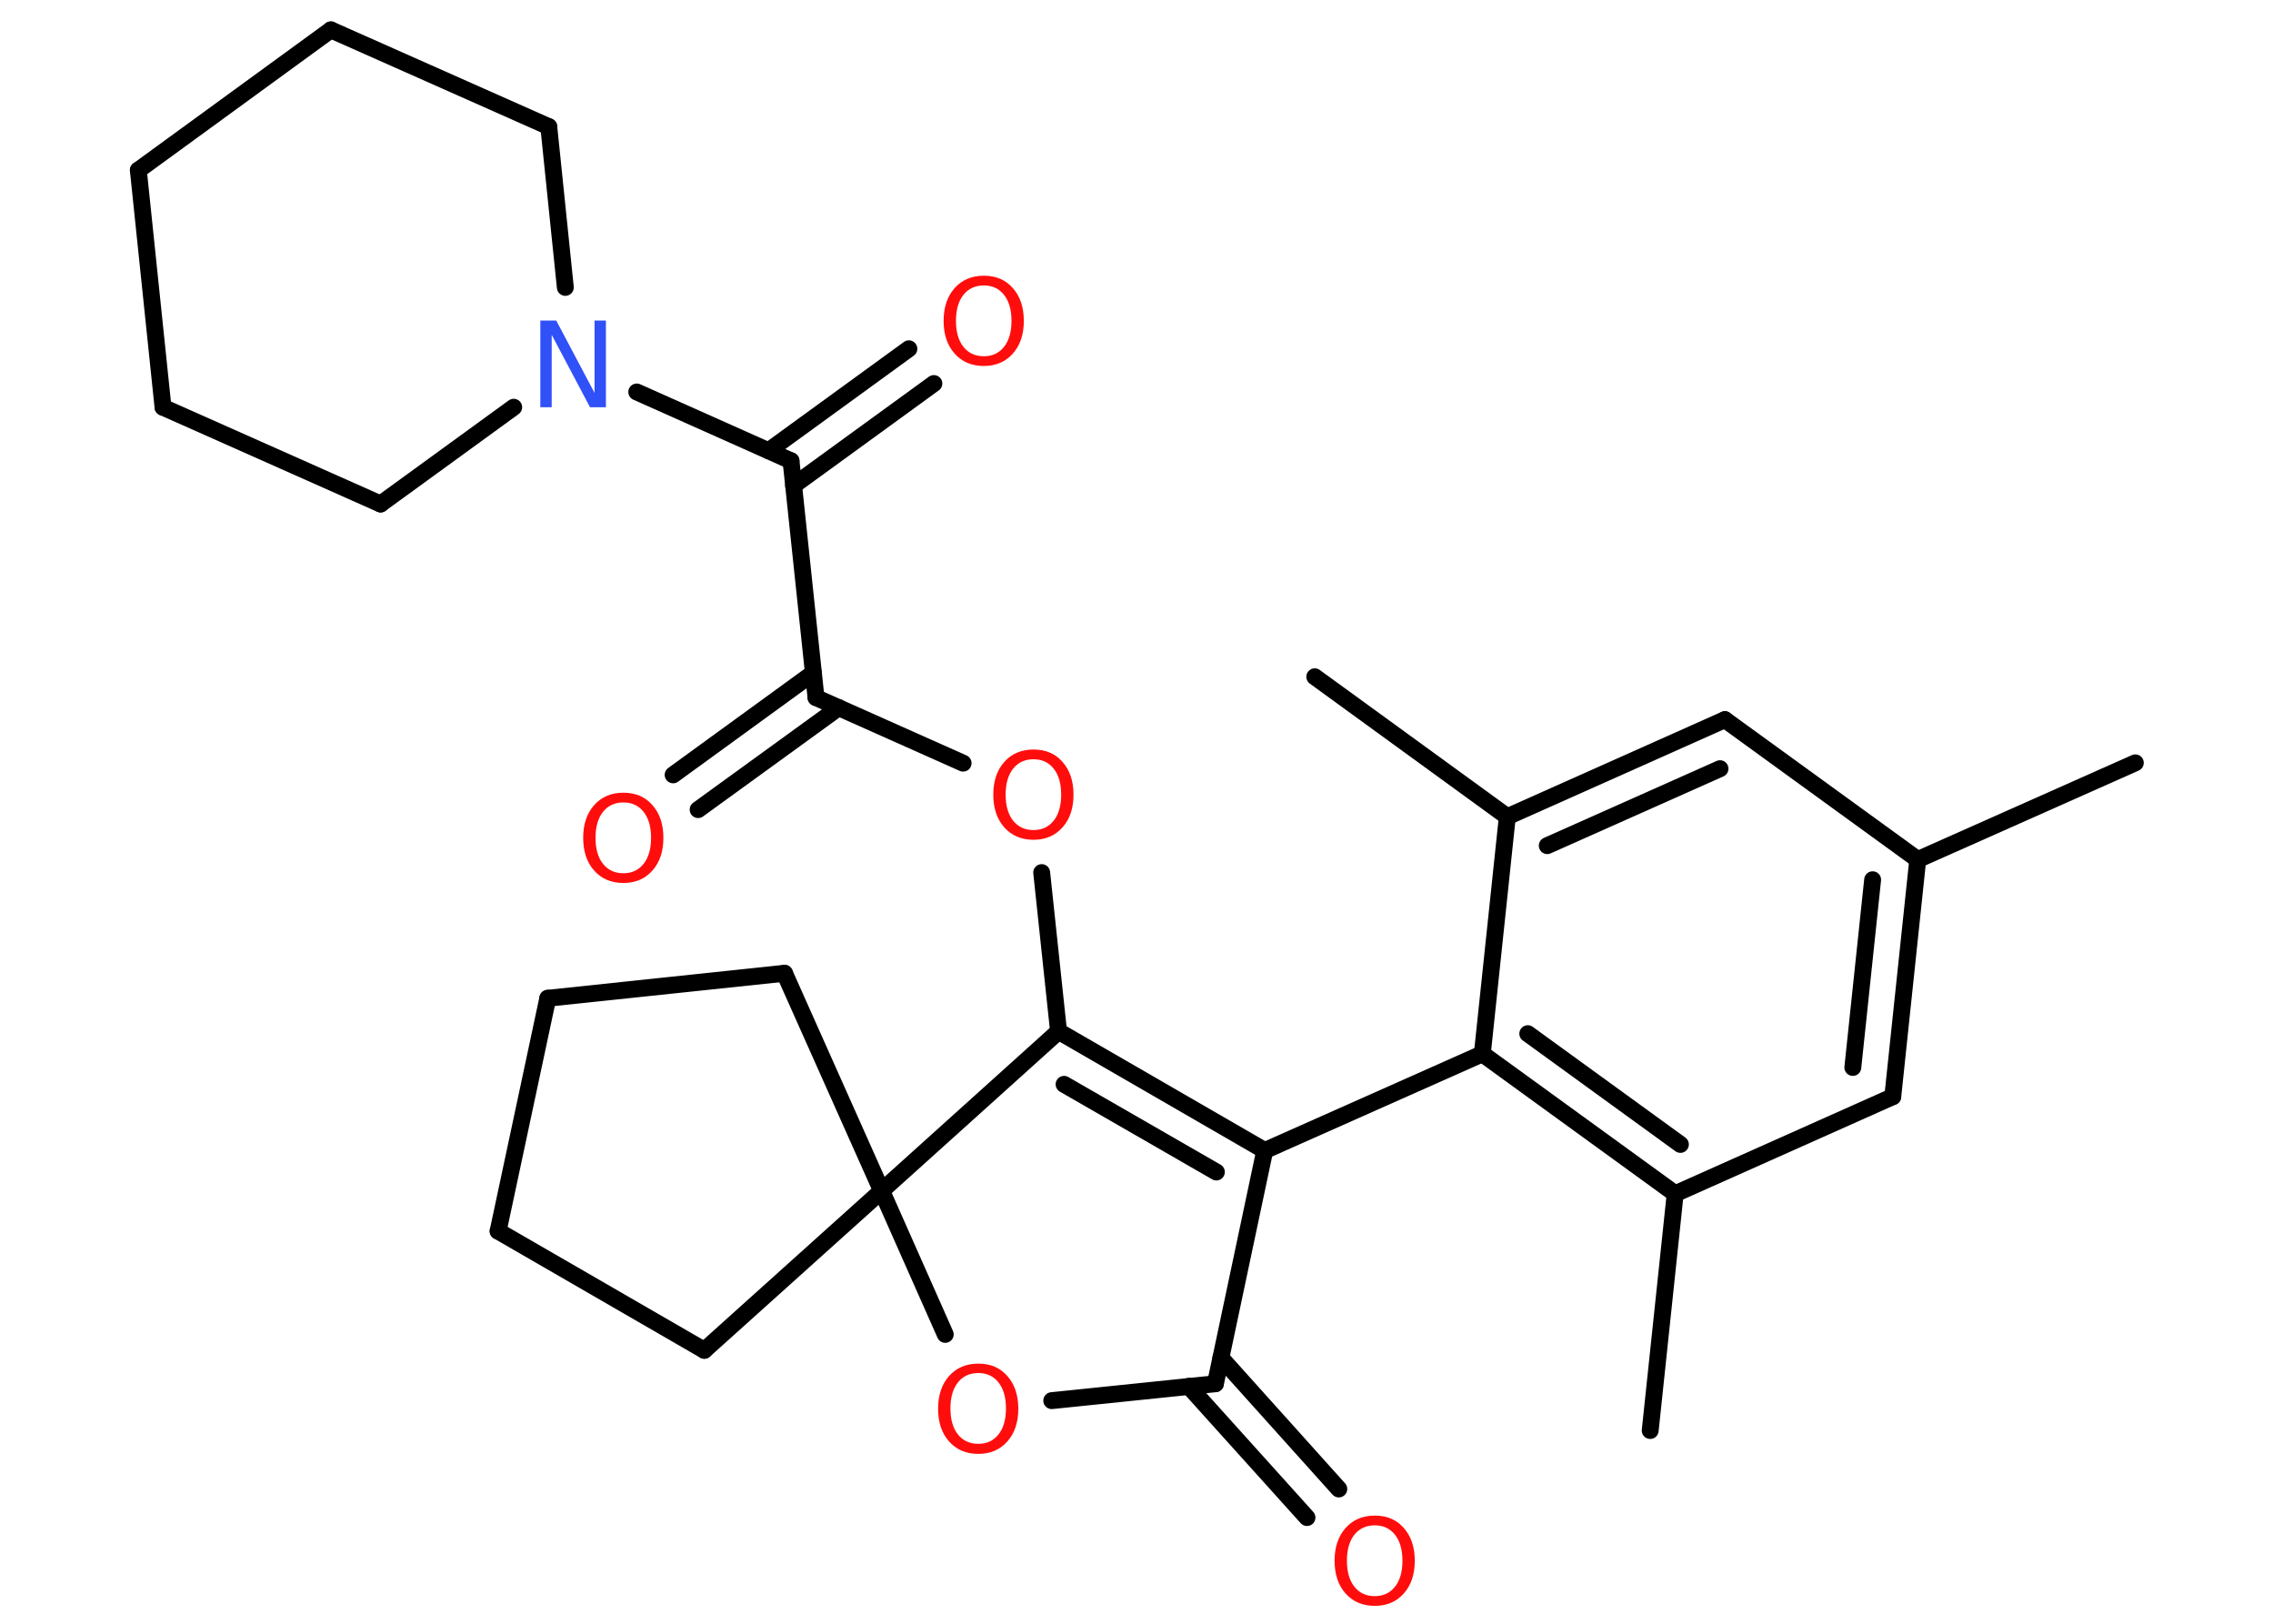 <?xml version='1.0' encoding='UTF-8'?>
<!DOCTYPE svg PUBLIC "-//W3C//DTD SVG 1.1//EN" "http://www.w3.org/Graphics/SVG/1.1/DTD/svg11.dtd">
<svg version='1.2' xmlns='http://www.w3.org/2000/svg' xmlns:xlink='http://www.w3.org/1999/xlink' width='70.0mm' height='50.0mm' viewBox='0 0 70.0 50.0'>
  <desc>Generated by the Chemistry Development Kit (http://github.com/cdk)</desc>
  <g stroke-linecap='round' stroke-linejoin='round' stroke='#000000' stroke-width='.52' fill='#FF0D0D'>
    <rect x='.0' y='.0' width='70.0' height='50.0' fill='#FFFFFF' stroke='none'/>
    <g id='mol1' class='mol'>
      <line id='mol1bnd1' class='bond' x1='65.76' y1='23.49' x2='59.06' y2='26.47'/>
      <g id='mol1bnd2' class='bond'>
        <line x1='58.29' y1='33.77' x2='59.06' y2='26.47'/>
        <line x1='57.06' y1='32.87' x2='57.67' y2='27.09'/>
      </g>
      <line id='mol1bnd3' class='bond' x1='58.29' y1='33.77' x2='51.59' y2='36.76'/>
      <line id='mol1bnd4' class='bond' x1='51.59' y1='36.76' x2='50.82' y2='44.05'/>
      <g id='mol1bnd5' class='bond'>
        <line x1='45.65' y1='32.45' x2='51.59' y2='36.76'/>
        <line x1='47.05' y1='31.83' x2='51.75' y2='35.24'/>
      </g>
      <line id='mol1bnd6' class='bond' x1='45.65' y1='32.45' x2='38.95' y2='35.43'/>
      <g id='mol1bnd7' class='bond'>
        <line x1='38.95' y1='35.43' x2='32.6' y2='31.76'/>
        <line x1='37.46' y1='36.09' x2='32.77' y2='33.39'/>
      </g>
      <line id='mol1bnd8' class='bond' x1='32.6' y1='31.76' x2='32.08' y2='26.87'/>
      <line id='mol1bnd9' class='bond' x1='29.66' y1='23.5' x2='25.13' y2='21.48'/>
      <g id='mol1bnd10' class='bond'>
        <line x1='25.83' y1='21.79' x2='21.5' y2='24.93'/>
        <line x1='25.05' y1='20.72' x2='20.73' y2='23.86'/>
      </g>
      <line id='mol1bnd11' class='bond' x1='25.13' y1='21.48' x2='24.36' y2='14.19'/>
      <g id='mol1bnd12' class='bond'>
        <line x1='23.67' y1='13.88' x2='27.99' y2='10.74'/>
        <line x1='24.44' y1='14.95' x2='28.76' y2='11.81'/>
      </g>
      <line id='mol1bnd13' class='bond' x1='24.36' y1='14.19' x2='19.61' y2='12.07'/>
      <line id='mol1bnd14' class='bond' x1='15.82' y1='12.54' x2='11.72' y2='15.52'/>
      <line id='mol1bnd15' class='bond' x1='11.72' y1='15.52' x2='5.02' y2='12.54'/>
      <line id='mol1bnd16' class='bond' x1='5.02' y1='12.54' x2='4.26' y2='5.24'/>
      <line id='mol1bnd17' class='bond' x1='4.26' y1='5.24' x2='10.19' y2='.92'/>
      <line id='mol1bnd18' class='bond' x1='10.19' y1='.92' x2='16.9' y2='3.9'/>
      <line id='mol1bnd19' class='bond' x1='17.41' y1='8.85' x2='16.9' y2='3.9'/>
      <line id='mol1bnd20' class='bond' x1='32.6' y1='31.76' x2='27.15' y2='36.67'/>
      <line id='mol1bnd21' class='bond' x1='27.15' y1='36.67' x2='21.69' y2='41.58'/>
      <line id='mol1bnd22' class='bond' x1='21.69' y1='41.58' x2='15.34' y2='37.91'/>
      <line id='mol1bnd23' class='bond' x1='15.34' y1='37.91' x2='16.87' y2='30.74'/>
      <line id='mol1bnd24' class='bond' x1='16.87' y1='30.74' x2='24.16' y2='29.97'/>
      <line id='mol1bnd25' class='bond' x1='27.15' y1='36.67' x2='24.16' y2='29.97'/>
      <line id='mol1bnd26' class='bond' x1='27.15' y1='36.67' x2='29.11' y2='41.09'/>
      <line id='mol1bnd27' class='bond' x1='32.39' y1='43.13' x2='37.43' y2='42.61'/>
      <line id='mol1bnd28' class='bond' x1='38.95' y1='35.43' x2='37.43' y2='42.61'/>
      <g id='mol1bnd29' class='bond'>
        <line x1='37.6' y1='41.81' x2='41.23' y2='45.85'/>
        <line x1='36.61' y1='42.69' x2='40.25' y2='46.73'/>
      </g>
      <line id='mol1bnd30' class='bond' x1='45.65' y1='32.45' x2='46.42' y2='25.15'/>
      <line id='mol1bnd31' class='bond' x1='46.42' y1='25.15' x2='40.49' y2='20.84'/>
      <g id='mol1bnd32' class='bond'>
        <line x1='53.12' y1='22.16' x2='46.42' y2='25.15'/>
        <line x1='52.97' y1='23.67' x2='47.65' y2='26.04'/>
      </g>
      <line id='mol1bnd33' class='bond' x1='59.06' y1='26.47' x2='53.12' y2='22.16'/>
      <path id='mol1atm9' class='atom' d='M31.83 23.38q-.4 .0 -.63 .29q-.23 .29 -.23 .8q.0 .51 .23 .8q.23 .29 .63 .29q.39 .0 .62 -.29q.23 -.29 .23 -.8q.0 -.51 -.23 -.8q-.23 -.29 -.62 -.29zM31.83 23.08q.56 .0 .89 .38q.34 .38 .34 1.01q.0 .63 -.34 1.01q-.34 .38 -.89 .38q-.56 .0 -.9 -.38q-.34 -.38 -.34 -1.01q.0 -.63 .34 -1.01q.34 -.38 .9 -.38z' stroke='none'/>
      <path id='mol1atm11' class='atom' d='M19.2 24.71q-.4 .0 -.63 .29q-.23 .29 -.23 .8q.0 .51 .23 .8q.23 .29 .63 .29q.39 .0 .62 -.29q.23 -.29 .23 -.8q.0 -.51 -.23 -.8q-.23 -.29 -.62 -.29zM19.2 24.41q.56 .0 .89 .38q.34 .38 .34 1.01q.0 .63 -.34 1.01q-.34 .38 -.89 .38q-.56 .0 -.9 -.38q-.34 -.38 -.34 -1.01q.0 -.63 .34 -1.01q.34 -.38 .9 -.38z' stroke='none'/>
      <path id='mol1atm13' class='atom' d='M30.3 8.79q-.4 .0 -.63 .29q-.23 .29 -.23 .8q.0 .51 .23 .8q.23 .29 .63 .29q.39 .0 .62 -.29q.23 -.29 .23 -.8q.0 -.51 -.23 -.8q-.23 -.29 -.62 -.29zM30.3 8.49q.56 .0 .89 .38q.34 .38 .34 1.01q.0 .63 -.34 1.01q-.34 .38 -.89 .38q-.56 .0 -.9 -.38q-.34 -.38 -.34 -1.01q.0 -.63 .34 -1.01q.34 -.38 .9 -.38z' stroke='none'/>
      <path id='mol1atm14' class='atom' d='M16.65 9.87h.48l1.18 2.23v-2.23h.35v2.67h-.49l-1.18 -2.23v2.23h-.35v-2.67z' stroke='none' fill='#3050F8'/>
      <path id='mol1atm25' class='atom' d='M30.13 42.28q-.4 .0 -.63 .29q-.23 .29 -.23 .8q.0 .51 .23 .8q.23 .29 .63 .29q.39 .0 .62 -.29q.23 -.29 .23 -.8q.0 -.51 -.23 -.8q-.23 -.29 -.62 -.29zM30.13 41.99q.56 .0 .89 .38q.34 .38 .34 1.01q.0 .63 -.34 1.01q-.34 .38 -.89 .38q-.56 .0 -.9 -.38q-.34 -.38 -.34 -1.01q.0 -.63 .34 -1.01q.34 -.38 .9 -.38z' stroke='none'/>
      <path id='mol1atm27' class='atom' d='M42.34 46.97q-.4 .0 -.63 .29q-.23 .29 -.23 .8q.0 .51 .23 .8q.23 .29 .63 .29q.39 .0 .62 -.29q.23 -.29 .23 -.8q.0 -.51 -.23 -.8q-.23 -.29 -.62 -.29zM42.34 46.67q.56 .0 .89 .38q.34 .38 .34 1.01q.0 .63 -.34 1.01q-.34 .38 -.89 .38q-.56 .0 -.9 -.38q-.34 -.38 -.34 -1.01q.0 -.63 .34 -1.01q.34 -.38 .9 -.38z' stroke='none'/>
    </g>
  </g>
</svg>
